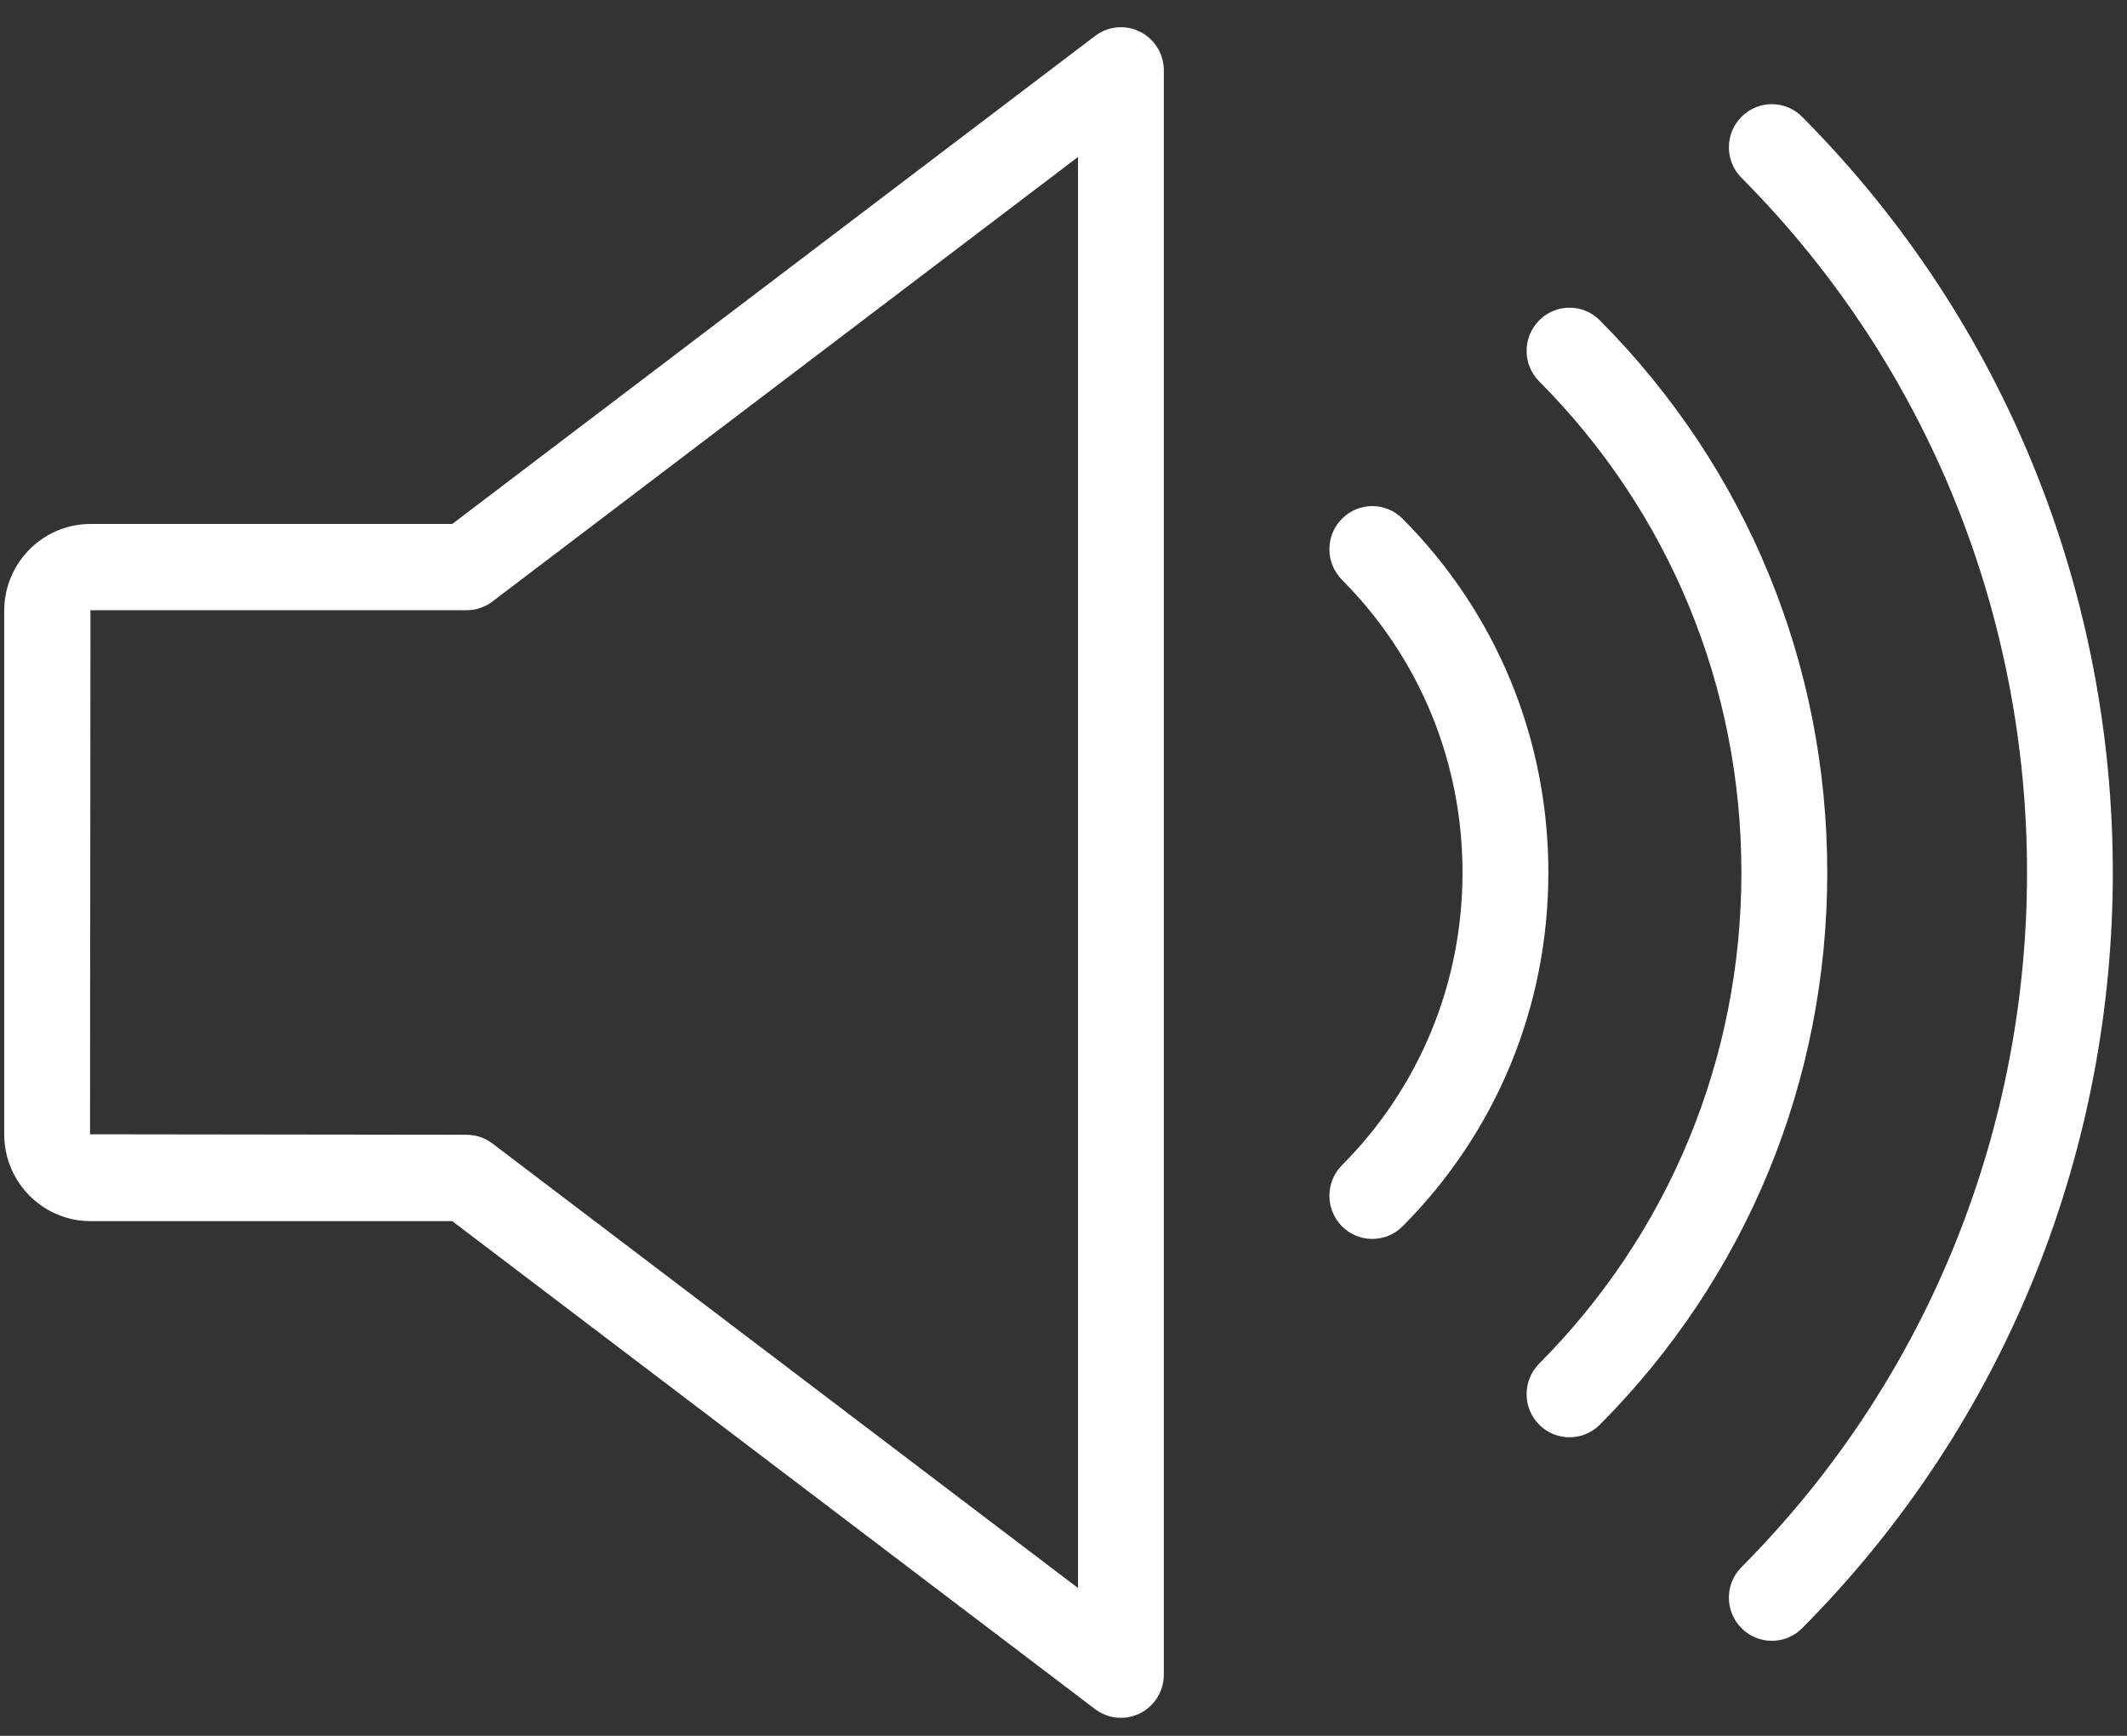 <?xml version="1.0" encoding="UTF-8" standalone="no"?>
<svg width="49px" height="40px" viewBox="0 0 49 40" version="1.1" xmlns="http://www.w3.org/2000/svg" xmlns:xlink="http://www.w3.org/1999/xlink">
    <rect x="0" y="0" width="49" height="40" fill="#333333" stroke="none"/>
    <!-- Generator: Sketch 3.8.3 (29802) - http://www.bohemiancoding.com/sketch -->
    <title>som</title>
    <desc>Created with Sketch.</desc>
    <defs></defs>
    <g id="Page-1" stroke="none" stroke-width="1" fill="none" fill-rule="evenodd">
        <g id="home" transform="translate(-1197, -915)" fill="#FFFFFF">
            <g id="mute-+-noun_432942_cc-+-som" transform="translate(1197, 913)">
                <g id="som" transform="translate(0, 2.211)">
                    <g id="Group">
                        <path d="M26.264,0.521 C25.928,0.352 25.526,0.39 25.228,0.617 L10.418,11.863 L2.084,11.863 C0.989,11.863 0.097,12.76 0.097,13.863 L0.097,25.928 C0.097,27.031 0.989,27.928 2.084,27.928 L10.418,27.928 L25.227,39.173 C25.402,39.305 25.611,39.374 25.822,39.374 C25.973,39.374 26.124,39.339 26.263,39.27 C26.599,39.101 26.811,38.757 26.811,38.379 L26.811,1.411 C26.812,1.034 26.599,0.689 26.264,0.521 L26.264,0.521 Z M24.834,36.382 L11.344,26.139 C11.173,26.009 10.964,25.938 10.749,25.938 L2.074,25.927 L2.084,13.851 L10.749,13.851 C10.964,13.851 11.173,13.781 11.344,13.65 L24.834,3.407 L24.834,36.382 L24.834,36.382 Z M32.313,11.743 C31.926,11.354 31.301,11.354 30.915,11.743 C30.529,12.131 30.529,12.761 30.915,13.149 C32.705,14.951 33.692,17.347 33.692,19.895 C33.692,22.443 32.705,24.839 30.915,26.64 C30.529,27.029 30.529,27.658 30.915,28.047 C31.108,28.241 31.361,28.338 31.614,28.338 C31.867,28.338 32.12,28.241 32.313,28.047 C34.478,25.87 35.67,22.974 35.67,19.895 C35.669,16.815 34.477,13.92 32.313,11.743 L32.313,11.743 Z M36.856,7.171 C36.47,6.782 35.845,6.782 35.458,7.171 C35.072,7.559 35.072,8.189 35.458,8.577 C38.463,11.601 40.117,15.62 40.117,19.895 C40.117,24.17 38.462,28.189 35.458,31.212 C35.072,31.6 35.072,32.229 35.458,32.618 C35.651,32.812 35.905,32.909 36.158,32.909 C36.411,32.909 36.664,32.812 36.857,32.618 C40.235,29.22 42.095,24.701 42.095,19.895 C42.095,15.088 40.235,10.57 36.856,7.171 L36.856,7.171 Z M41.516,2.481 C41.13,2.092 40.505,2.092 40.119,2.481 C39.732,2.869 39.732,3.499 40.119,3.887 C48.89,12.713 48.89,27.075 40.119,35.901 C39.732,36.29 39.732,36.919 40.119,37.308 C40.312,37.502 40.565,37.599 40.818,37.599 C41.071,37.599 41.324,37.502 41.517,37.308 C51.059,27.706 51.059,12.083 41.516,2.481 L41.516,2.481 Z" id="Shape"></path>
                    </g>
                </g>
            </g>
        </g>
    </g>
</svg>